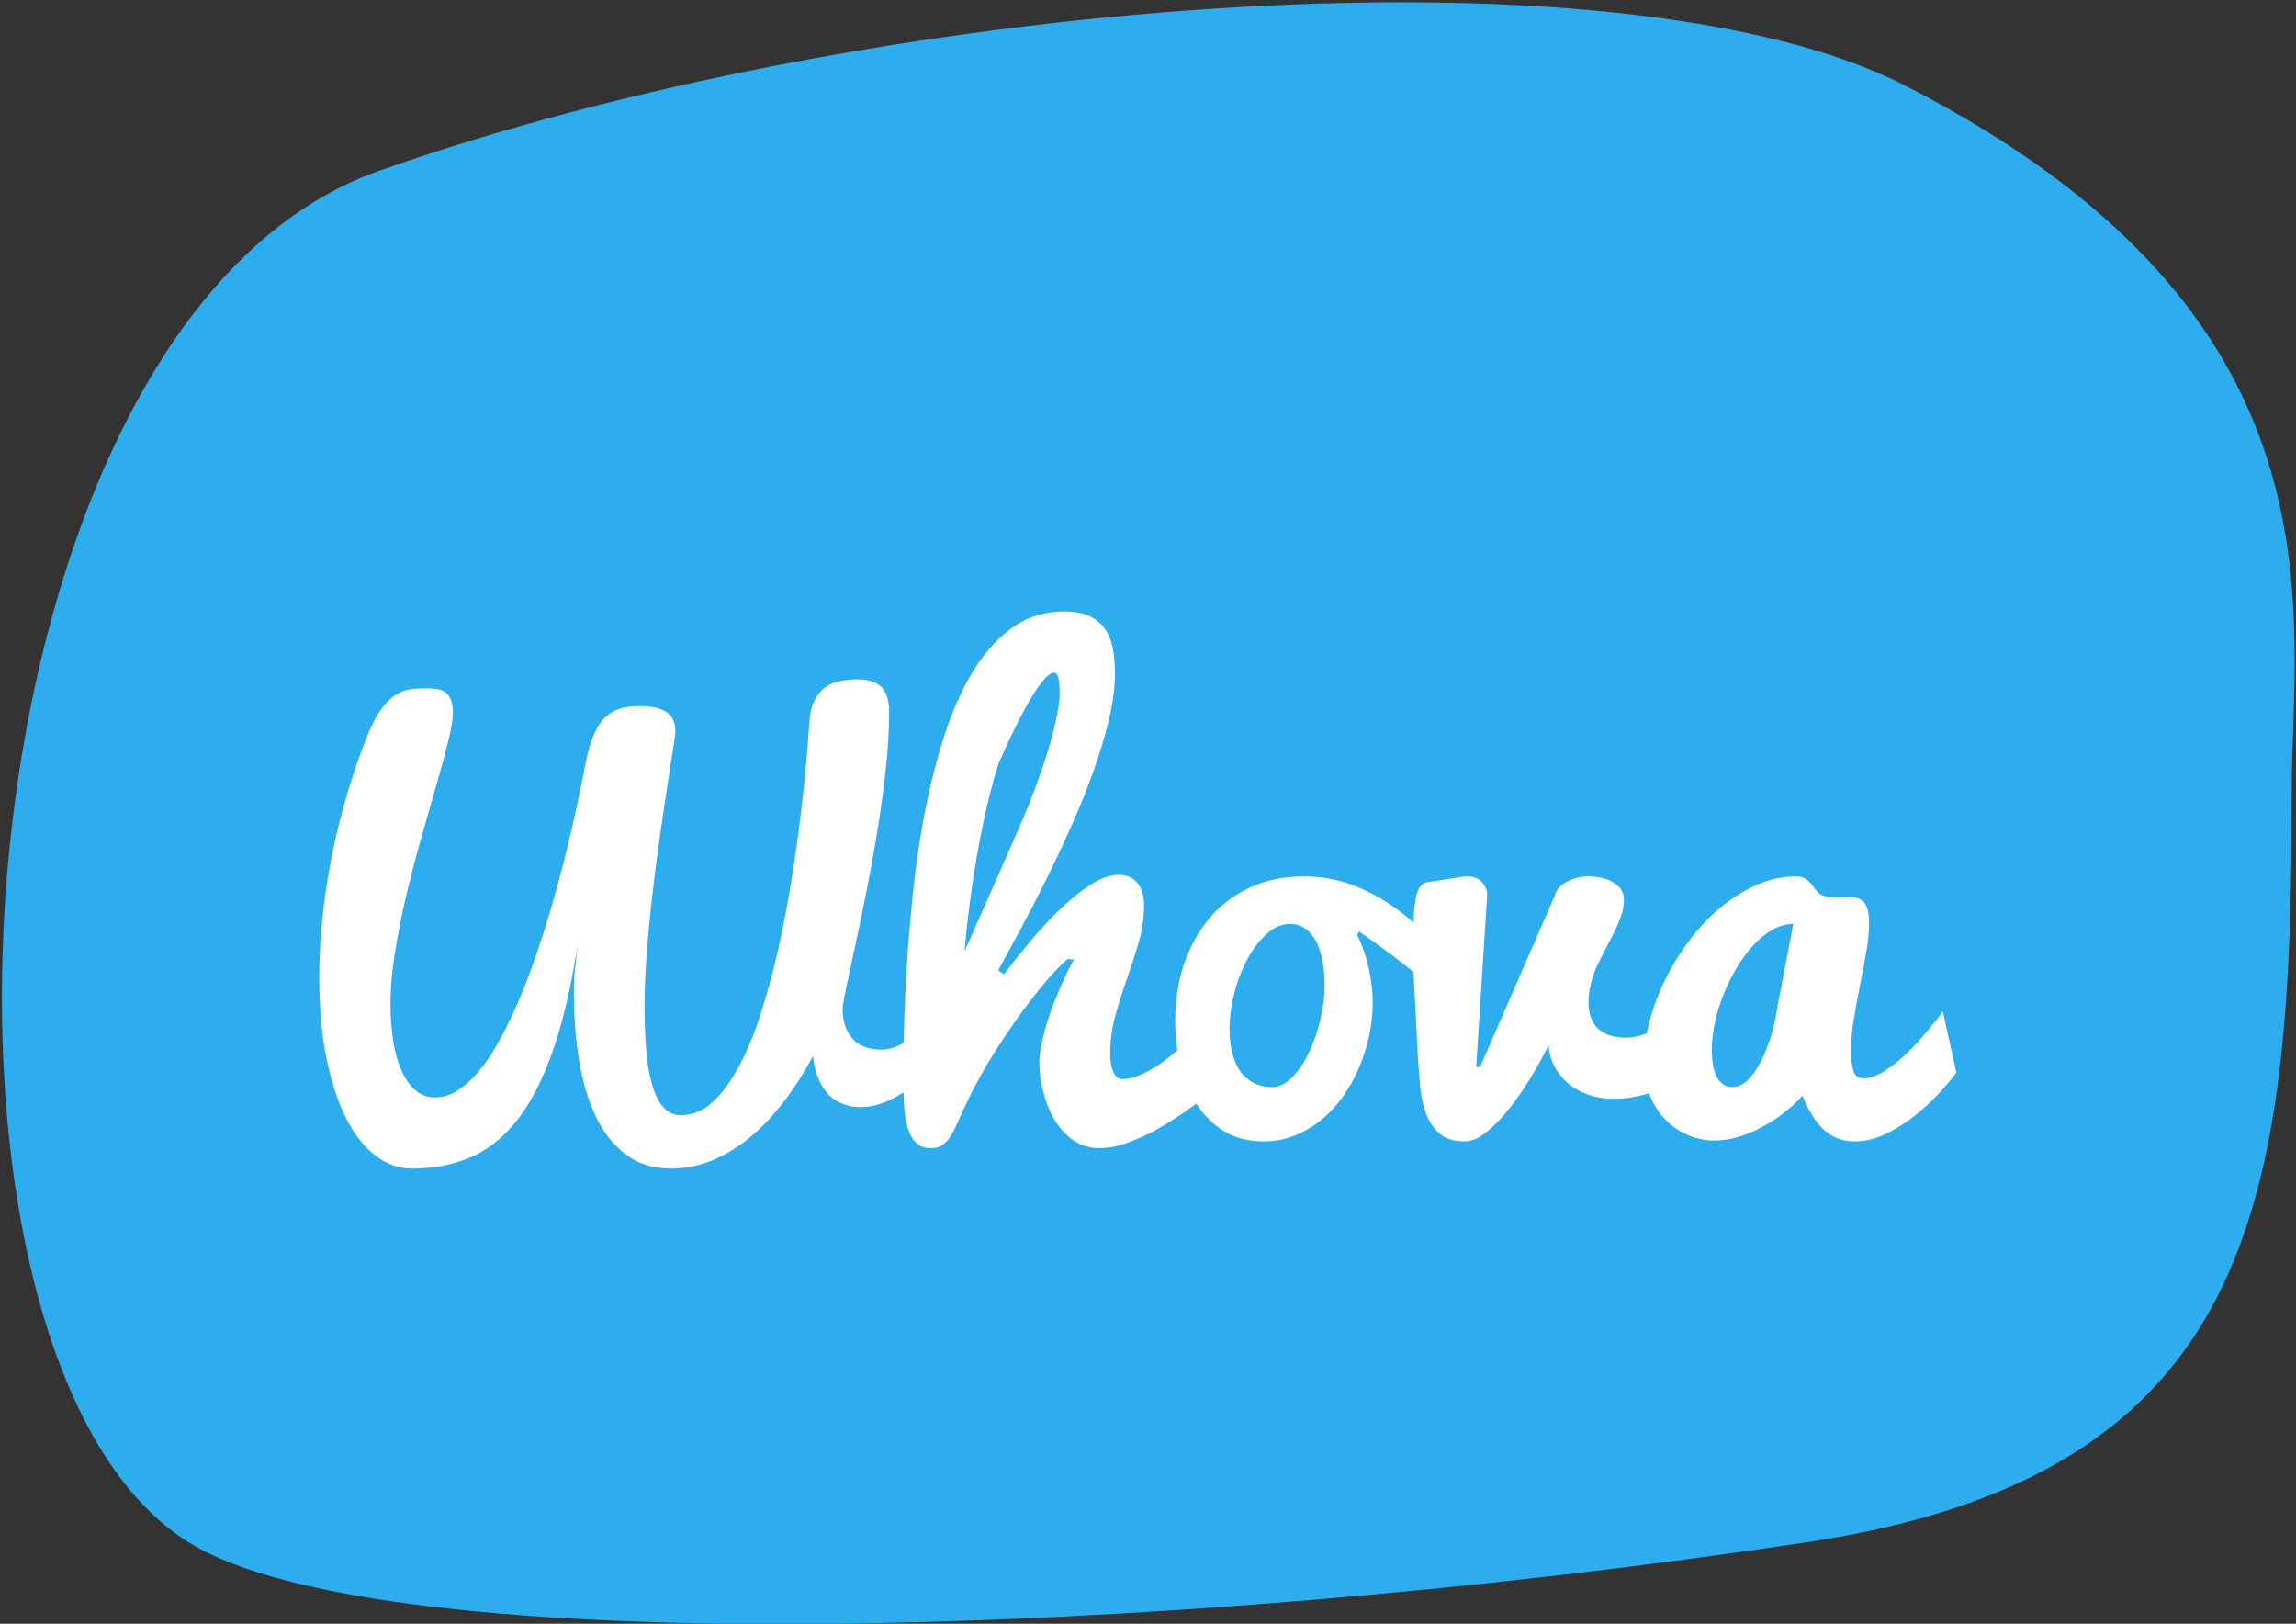 <?xml version="1.0" encoding="UTF-8"?>
<svg width="338px" height="239px" viewBox="0 0 338 239" version="1.1" xmlns="http://www.w3.org/2000/svg" xmlns:xlink="http://www.w3.org/1999/xlink">
    <rect x="0" y="0" width="338" height="239" fill="#333333" stroke="none"/>
    <!-- Generator: Sketch 55.2 (78181) - https://sketchapp.com -->
    <title>Whova</title>
    <desc>Created with Sketch.</desc>
    <g id="Page-1" stroke="none" stroke-width="1" fill="none" fill-rule="evenodd">
        <g id="My-work" transform="translate(-825, -839)">
            <g id="Group-6" transform="translate(242, 839)">
                <g id="Whova" transform="translate(583, 0)">
                    <path d="M55.742,25.163 C126.918,-2.27040609e-14 237.871,-9.226 280.488,12.605 C346.517,46.429 337.369,90.042 337.369,116.705 C337.369,177 332.128,217.018 266,227 C172.166,241.165 56.358,244.84 27.749,227 C-16.373,199.488 -7.551,47.539 55.742,25.163 Z" id="Rectangle" fill="#2DACEE" fill-rule="nonzero"></path>
                    <path d="M242.75,160.91 C240.988,161.46 239.299,161.734 237.685,161.734 C236.182,161.734 234.839,161.513 233.656,161.072 C232.473,160.63 231.471,160.034 230.65,159.284 C229.829,158.534 229.189,157.691 228.73,156.754 C228.27,155.817 228.027,154.839 227.999,153.822 C227.192,155.428 226.273,157.075 225.243,158.762 C224.214,160.449 223.149,161.975 222.049,163.341 C220.95,164.706 219.85,165.824 218.751,166.695 C217.652,167.565 216.615,168 215.641,168 C214.026,168 212.774,167.605 211.883,166.815 C210.992,166.025 210.331,165.028 209.9,163.823 C209.468,162.618 209.19,161.306 209.065,159.887 C208.939,158.468 208.835,157.115 208.752,155.83 L208.668,154.545 C208.585,152.537 208.501,150.789 208.418,149.303 C208.334,147.817 208.257,146.472 208.188,145.267 C208.143,144.495 208.107,143.762 208.08,143.067 C207.892,142.914 207.703,142.762 207.513,142.609 C206.156,141.526 204.819,140.504 203.502,139.542 C202.185,138.581 201.053,137.775 200.104,137.125 L199.788,137.572 C200.552,139.143 201.125,140.802 201.507,142.548 C201.889,144.295 202.08,145.968 202.08,147.566 C202.08,149.164 201.909,150.775 201.566,152.4 C201.224,154.025 200.73,155.596 200.085,157.113 C199.439,158.629 198.649,160.051 197.714,161.378 C196.779,162.705 195.712,163.856 194.514,164.831 C193.315,165.806 192.005,166.578 190.582,167.147 C189.16,167.716 187.645,168 186.039,168 C183.721,168 181.738,167.479 180.092,166.436 C178.481,165.415 177.153,164.09 176.11,162.46 C175.627,162.811 175.117,163.174 174.579,163.548 C173.651,164.193 172.648,164.844 171.569,165.503 C170.489,166.161 169.403,166.744 168.31,167.251 C167.216,167.759 166.123,168.177 165.03,168.506 C163.937,168.835 162.892,169 161.895,169 C160.373,169 159.051,168.595 157.931,167.786 C156.81,166.977 155.889,165.948 155.17,164.7 C154.45,163.452 153.91,162.088 153.551,160.606 C153.191,159.125 153.011,157.726 153.011,156.409 C153.011,155.532 153.128,154.551 153.364,153.467 C153.599,152.384 153.89,151.294 154.236,150.196 C154.582,149.099 154.969,148.029 155.398,146.987 C155.827,145.945 156.228,145.012 156.602,144.189 C156.976,143.366 157.301,142.694 157.578,142.173 C157.854,141.652 158.034,141.35 158.117,141.268 L157.245,141.144 C156.775,141.446 155.979,142.214 154.858,143.448 C153.737,144.683 152.471,146.239 151.06,148.118 C149.648,149.997 148.188,152.11 146.68,154.455 C145.171,156.8 143.808,159.221 142.59,161.717 C141.981,162.952 141.483,164.028 141.096,164.947 C140.708,165.866 140.328,166.62 139.954,167.21 C139.58,167.8 139.172,168.246 138.729,168.547 C138.286,168.849 137.719,169 137.027,169 C136.114,169 135.394,168.739 134.868,168.218 C134.342,167.697 133.941,167.004 133.664,166.14 C133.387,165.276 133.208,164.296 133.125,163.198 C133.065,162.41 133.027,161.608 133.01,160.792 C132.924,160.847 132.839,160.901 132.753,160.955 C130.61,162.291 128.596,162.959 126.711,162.959 C125.81,162.959 124.964,162.816 124.172,162.53 C123.38,162.243 122.677,161.8 122.062,161.2 C121.448,160.6 120.936,159.823 120.526,158.868 C120.117,157.914 119.83,156.782 119.666,155.473 C118.301,158.009 116.833,160.293 115.263,162.325 C113.692,164.357 112.027,166.089 110.265,167.52 C108.504,168.952 106.661,170.057 104.736,170.834 C102.81,171.611 100.824,172 98.776,172 C96.181,172 93.976,171.318 92.16,169.955 C90.344,168.591 88.87,166.736 87.736,164.391 C86.603,162.045 85.777,159.291 85.258,156.127 C84.739,152.964 84.48,149.595 84.48,146.023 C84.48,144.714 84.548,143.486 84.685,142.341 C84.821,141.195 84.931,140.173 85.012,139.273 C84.029,145.491 82.794,150.693 81.305,154.88 C79.817,159.066 78.069,162.427 76.062,164.964 C74.055,167.5 71.761,169.307 69.181,170.384 C66.6,171.461 63.74,172 60.599,172 C58.797,172 57.077,171.407 55.438,170.22 C53.8,169.034 52.359,167.268 51.117,164.923 C49.874,162.577 48.877,159.639 48.126,156.107 C47.375,152.575 47,148.45 47,143.732 C47,140.841 47.164,137.875 47.492,134.834 C47.819,131.793 48.29,128.745 48.905,125.691 C49.519,122.636 50.277,119.609 51.178,116.609 C52.079,113.609 53.103,110.691 54.25,107.855 C54.933,106.273 55.616,105.039 56.298,104.152 C56.981,103.266 57.677,102.611 58.387,102.189 C59.097,101.766 59.814,101.514 60.538,101.432 C61.262,101.35 61.992,101.309 62.729,101.309 C63.33,101.309 63.876,101.35 64.368,101.432 C64.859,101.514 65.276,101.684 65.617,101.943 C65.958,102.202 66.218,102.57 66.395,103.048 C66.573,103.525 66.662,104.173 66.662,104.991 C66.662,105.918 66.436,107.289 65.986,109.102 C65.535,110.916 64.969,113.009 64.286,115.382 C63.603,117.755 62.866,120.332 62.074,123.114 C61.282,125.895 60.545,128.718 59.862,131.582 C59.179,134.445 58.613,137.261 58.162,140.03 C57.711,142.798 57.486,145.368 57.486,147.741 C57.486,149.677 57.616,151.484 57.875,153.161 C58.135,154.839 58.538,156.298 59.084,157.539 C59.63,158.78 60.313,159.755 61.132,160.464 C61.951,161.173 62.92,161.527 64.04,161.527 C65.16,161.527 66.245,161.2 67.297,160.545 C68.348,159.891 69.365,158.991 70.348,157.845 C71.331,156.7 72.273,155.336 73.175,153.755 C74.076,152.173 74.943,150.461 75.776,148.62 C76.608,146.78 77.394,144.843 78.131,142.811 C78.868,140.78 79.565,138.727 80.22,136.655 C82.514,129.345 84.548,121.041 86.323,111.741 C86.651,110.241 87.04,108.986 87.491,107.977 C87.941,106.968 88.481,106.164 89.109,105.564 C89.737,104.964 90.467,104.541 91.3,104.295 C92.133,104.05 93.096,103.927 94.188,103.927 C95.226,103.927 96.079,104.023 96.748,104.214 C97.417,104.405 97.95,104.664 98.346,104.991 C98.741,105.318 99.021,105.714 99.185,106.177 C99.349,106.641 99.431,107.159 99.431,107.732 C99.431,107.923 99.322,108.72 99.103,110.125 C98.885,111.53 98.605,113.33 98.264,115.525 C97.922,117.72 97.554,120.209 97.158,122.991 C96.762,125.773 96.393,128.63 96.052,131.561 C95.71,134.493 95.43,137.391 95.212,140.255 C94.993,143.118 94.884,145.75 94.884,148.15 C94.884,150.605 94.973,152.82 95.15,154.798 C95.328,156.775 95.628,158.459 96.052,159.85 C96.475,161.241 97.028,162.305 97.711,163.041 C98.393,163.777 99.24,164.145 100.25,164.145 C101.998,164.145 103.589,163.464 105.022,162.1 C106.456,160.736 107.767,158.916 108.955,156.639 C110.142,154.361 111.207,151.723 112.15,148.723 C113.092,145.723 113.925,142.586 114.648,139.314 C115.372,136.041 116,132.741 116.533,129.414 C117.065,126.086 117.509,122.943 117.864,119.984 C118.219,117.025 118.499,114.366 118.703,112.007 C118.908,109.648 119.052,107.8 119.134,106.464 C119.215,105.073 119.468,103.955 119.891,103.109 C120.315,102.264 120.854,101.609 121.509,101.145 C122.165,100.682 122.909,100.375 123.742,100.225 C124.575,100.075 125.428,100 126.302,100 C126.985,100 127.606,100.075 128.166,100.225 C128.725,100.375 129.21,100.634 129.62,101.002 C130.029,101.37 130.343,101.861 130.562,102.475 C130.78,103.089 130.89,103.873 130.89,104.827 C130.89,107.473 130.719,110.33 130.378,113.398 C130.036,116.466 129.613,119.541 129.108,122.623 C128.603,125.705 128.056,128.705 127.469,131.623 C126.882,134.541 126.336,137.173 125.831,139.518 C125.326,141.864 124.902,143.841 124.561,145.45 C124.22,147.059 124.049,148.082 124.049,148.518 C124.049,149.582 124.199,150.489 124.5,151.239 C124.8,151.989 125.203,152.609 125.708,153.1 C126.213,153.591 126.814,153.945 127.51,154.164 C128.207,154.382 128.951,154.491 129.743,154.491 C130.535,154.491 131.347,154.307 132.18,153.939 C132.474,153.809 132.764,153.66 133.05,153.495 C133.054,153.203 133.058,152.906 133.062,152.603 C133.104,149.627 133.235,146.329 133.457,142.708 C133.678,139.087 133.996,135.274 134.412,131.269 C134.827,127.264 135.415,123.308 136.176,119.399 C136.937,115.49 137.892,111.759 139.041,108.207 C140.189,104.655 141.587,101.528 143.234,98.826 C144.881,96.124 146.811,93.977 149.025,92.386 C151.239,90.795 153.786,90 156.664,90 C158.159,90 159.384,90.219 160.338,90.658 C161.293,91.097 162.054,91.714 162.622,92.51 C163.189,93.305 163.584,94.259 163.805,95.37 C164.026,96.48 164.137,97.722 164.137,99.093 C164.137,101.123 163.847,103.372 163.265,105.841 C162.684,108.31 161.916,110.875 160.961,113.535 C160.006,116.196 158.92,118.891 157.702,121.621 C156.484,124.35 155.239,126.997 153.966,129.562 C152.693,132.126 151.44,134.547 150.208,136.824 C148.977,139.101 147.89,141.103 146.949,142.831 L147.78,143.407 C148.915,141.926 150.188,140.335 151.599,138.634 C153.011,136.934 154.478,135.35 156,133.882 C157.522,132.414 159.038,131.194 160.546,130.22 C162.054,129.246 163.473,128.759 164.801,128.759 C165.134,128.759 165.507,128.821 165.922,128.945 C166.338,129.068 166.732,129.294 167.106,129.623 C167.479,129.953 167.791,130.412 168.04,131.002 C168.289,131.592 168.413,132.353 168.413,133.285 C168.413,135.151 168.15,136.968 167.625,138.737 C167.099,140.507 166.524,142.276 165.902,144.045 C165.279,145.814 164.711,147.618 164.199,149.456 C163.687,151.294 163.431,153.214 163.431,155.216 C163.431,156.313 163.597,157.191 163.93,157.849 C164.262,158.508 164.691,158.837 165.217,158.837 C165.881,158.837 166.587,158.7 167.334,158.426 C168.081,158.151 168.829,157.795 169.576,157.356 C170.323,156.917 171.057,156.416 171.776,155.854 C172.316,155.432 172.833,154.998 173.326,154.553 C173.109,153.13 173,151.694 173,150.247 C173,147.268 173.435,144.485 174.304,141.898 C175.173,139.312 176.418,137.064 178.038,135.155 C179.658,133.245 181.64,131.742 183.984,130.645 C186.328,129.548 188.962,129 191.886,129 C194.389,129 196.733,129.399 198.919,130.198 C201.105,130.997 203.153,132.067 205.063,133.408 C206.102,134.137 207.103,134.925 208.064,135.771 C208.128,134.414 208.238,133.275 208.397,132.354 C208.661,130.814 209.239,129.977 210.129,129.843 L215.14,129.08 C215.279,129.054 215.411,129.033 215.536,129.02 C215.661,129.007 215.794,129 215.933,129 C216.879,129 217.61,129.268 218.125,129.803 C218.64,130.339 218.911,130.955 218.939,131.651 L217.311,157.075 L217.895,157.035 L228.876,131.852 C228.959,131.477 229.14,131.115 229.419,130.767 C229.697,130.419 230.059,130.118 230.504,129.864 C230.949,129.609 231.443,129.402 231.986,129.241 C232.529,129.08 233.107,129 233.719,129 C235.333,129 236.628,129.315 237.602,129.944 C238.576,130.573 239.063,131.383 239.063,132.374 C239.063,133.124 238.959,133.833 238.75,134.503 C238.541,135.172 238.249,135.902 237.873,136.692 C237.497,137.481 237.052,138.358 236.537,139.322 C236.022,140.286 235.459,141.424 234.846,142.736 C234.651,143.218 234.484,143.714 234.345,144.222 C234.206,144.678 234.088,145.193 233.99,145.769 C233.893,146.344 233.844,146.94 233.844,147.556 C233.844,148.199 233.928,148.828 234.095,149.444 C234.262,150.06 234.554,150.615 234.971,151.111 C235.389,151.606 235.96,152.001 236.683,152.296 C237.407,152.59 238.339,152.737 239.481,152.737 C240.316,152.737 241.283,152.53 242.382,152.115 C242.396,152.11 242.41,152.104 242.424,152.099 C242.546,151.465 242.695,150.825 242.87,150.181 C243.45,148.048 244.252,145.962 245.274,143.924 C246.296,141.885 247.505,139.962 248.9,138.153 C250.295,136.344 251.822,134.764 253.479,133.414 C255.137,132.064 256.884,130.991 258.722,130.195 C260.559,129.398 262.431,129 264.337,129 C264.972,129 265.47,129.121 265.829,129.364 C266.188,129.607 266.485,129.884 266.72,130.195 C266.955,130.505 267.183,130.809 267.404,131.106 C267.625,131.403 267.901,131.619 268.232,131.754 C268.564,131.889 268.902,131.977 269.248,132.017 C269.593,132.058 269.945,132.078 270.305,132.078 C270.608,132.078 270.919,132.071 271.237,132.058 C271.555,132.044 271.865,132.037 272.169,132.037 C272.584,132.037 272.971,132.078 273.33,132.159 C273.689,132.24 274.007,132.415 274.283,132.685 C274.559,132.955 274.773,133.333 274.925,133.819 C275.077,134.305 275.153,134.967 275.153,135.804 C275.153,137.1 275.015,138.537 274.739,140.117 C274.462,141.696 274.159,143.316 273.827,144.977 C273.495,146.637 273.192,148.297 272.915,149.958 C272.639,151.618 272.501,153.191 272.501,154.676 C272.501,155.945 272.618,156.937 272.853,157.653 C273.088,158.368 273.592,158.726 274.366,158.726 C274.946,158.726 275.554,158.584 276.189,158.301 C276.825,158.017 277.467,157.646 278.116,157.187 C278.765,156.728 279.415,156.208 280.064,155.628 C280.713,155.047 281.328,154.447 281.908,153.826 C283.262,152.368 284.629,150.721 286.011,148.885 L288,157.875 C287.365,158.739 286.515,159.752 285.451,160.913 C284.388,162.074 283.193,163.181 281.867,164.234 C280.541,165.287 279.118,166.178 277.598,166.907 C276.079,167.636 274.559,168 273.04,168 C271.216,168 269.697,167.426 268.481,166.279 C267.265,165.131 266.216,163.464 265.332,161.277 C264.668,162.033 263.853,162.803 262.886,163.586 C261.92,164.369 260.863,165.077 259.716,165.712 C258.57,166.346 257.375,166.866 256.132,167.271 C254.888,167.676 253.645,167.879 252.402,167.879 C251.076,167.879 249.784,167.615 248.527,167.089 C247.27,166.562 246.158,165.806 245.191,164.821 C244.224,163.835 243.45,162.634 242.87,161.217 C242.829,161.115 242.789,161.013 242.75,160.91 Z M151.361,118.675 C152.99,114.571 154.171,111.111 154.902,108.294 C155.634,105.478 156,103.399 156,102.058 C156,100.019 155.724,99 155.172,99 C154.454,99 153.391,100.14 151.982,102.42 C150.574,104.7 148.917,108.013 147.012,112.358 C146.542,113.834 146.107,115.362 145.707,116.945 C145.307,118.528 144.948,120.104 144.63,121.673 C144.313,123.242 144.023,124.784 143.76,126.3 C143.498,127.815 143.27,129.257 143.077,130.625 C142.607,133.817 142.249,136.942 142,140 C142.746,138.31 143.56,136.473 144.444,134.488 C145.327,132.503 146.197,130.538 147.053,128.593 C147.909,126.649 148.717,124.811 149.476,123.081 C150.236,121.351 150.864,119.882 151.361,118.675 Z M187.344,160 C188.335,160 189.298,159.521 190.231,158.562 C191.165,157.604 191.981,156.396 192.681,154.938 C193.381,153.479 193.943,151.868 194.366,150.104 C194.789,148.34 195,146.653 195,145.042 C195,143.764 194.898,142.576 194.694,141.479 C194.49,140.382 194.183,139.431 193.775,138.625 C193.367,137.819 192.842,137.181 192.2,136.708 C191.558,136.236 190.785,136 189.881,136 C188.685,136 187.548,136.486 186.469,137.458 C185.39,138.431 184.442,139.674 183.625,141.188 C182.808,142.701 182.167,144.375 181.7,146.208 C181.233,148.042 181,149.806 181,151.5 C181,152.667 181.117,153.764 181.35,154.792 C181.583,155.819 181.948,156.715 182.444,157.479 C182.94,158.243 183.596,158.854 184.412,159.312 C185.229,159.771 186.206,160 187.344,160 Z M252,154.5 C252,155.194 252.045,155.868 252.135,156.521 C252.225,157.174 252.386,157.757 252.617,158.271 C252.849,158.785 253.158,159.201 253.543,159.521 C253.929,159.84 254.418,160 255.01,160 C255.961,160 256.823,159.556 257.595,158.667 C258.367,157.778 259.035,156.708 259.601,155.458 C260.167,154.208 260.624,152.917 260.971,151.583 C261.318,150.25 261.543,149.139 261.646,148.25 L264,136 C262.945,136 261.916,136.285 260.913,136.854 C259.91,137.424 258.965,138.194 258.077,139.167 C257.19,140.139 256.373,141.25 255.627,142.5 C254.881,143.75 254.238,145.062 253.698,146.438 C253.158,147.813 252.74,149.194 252.444,150.583 C252.148,151.972 252,153.278 252,154.5 Z" fill="#FFFFFF"></path>
                </g>
            </g>
        </g>
    </g>
</svg>